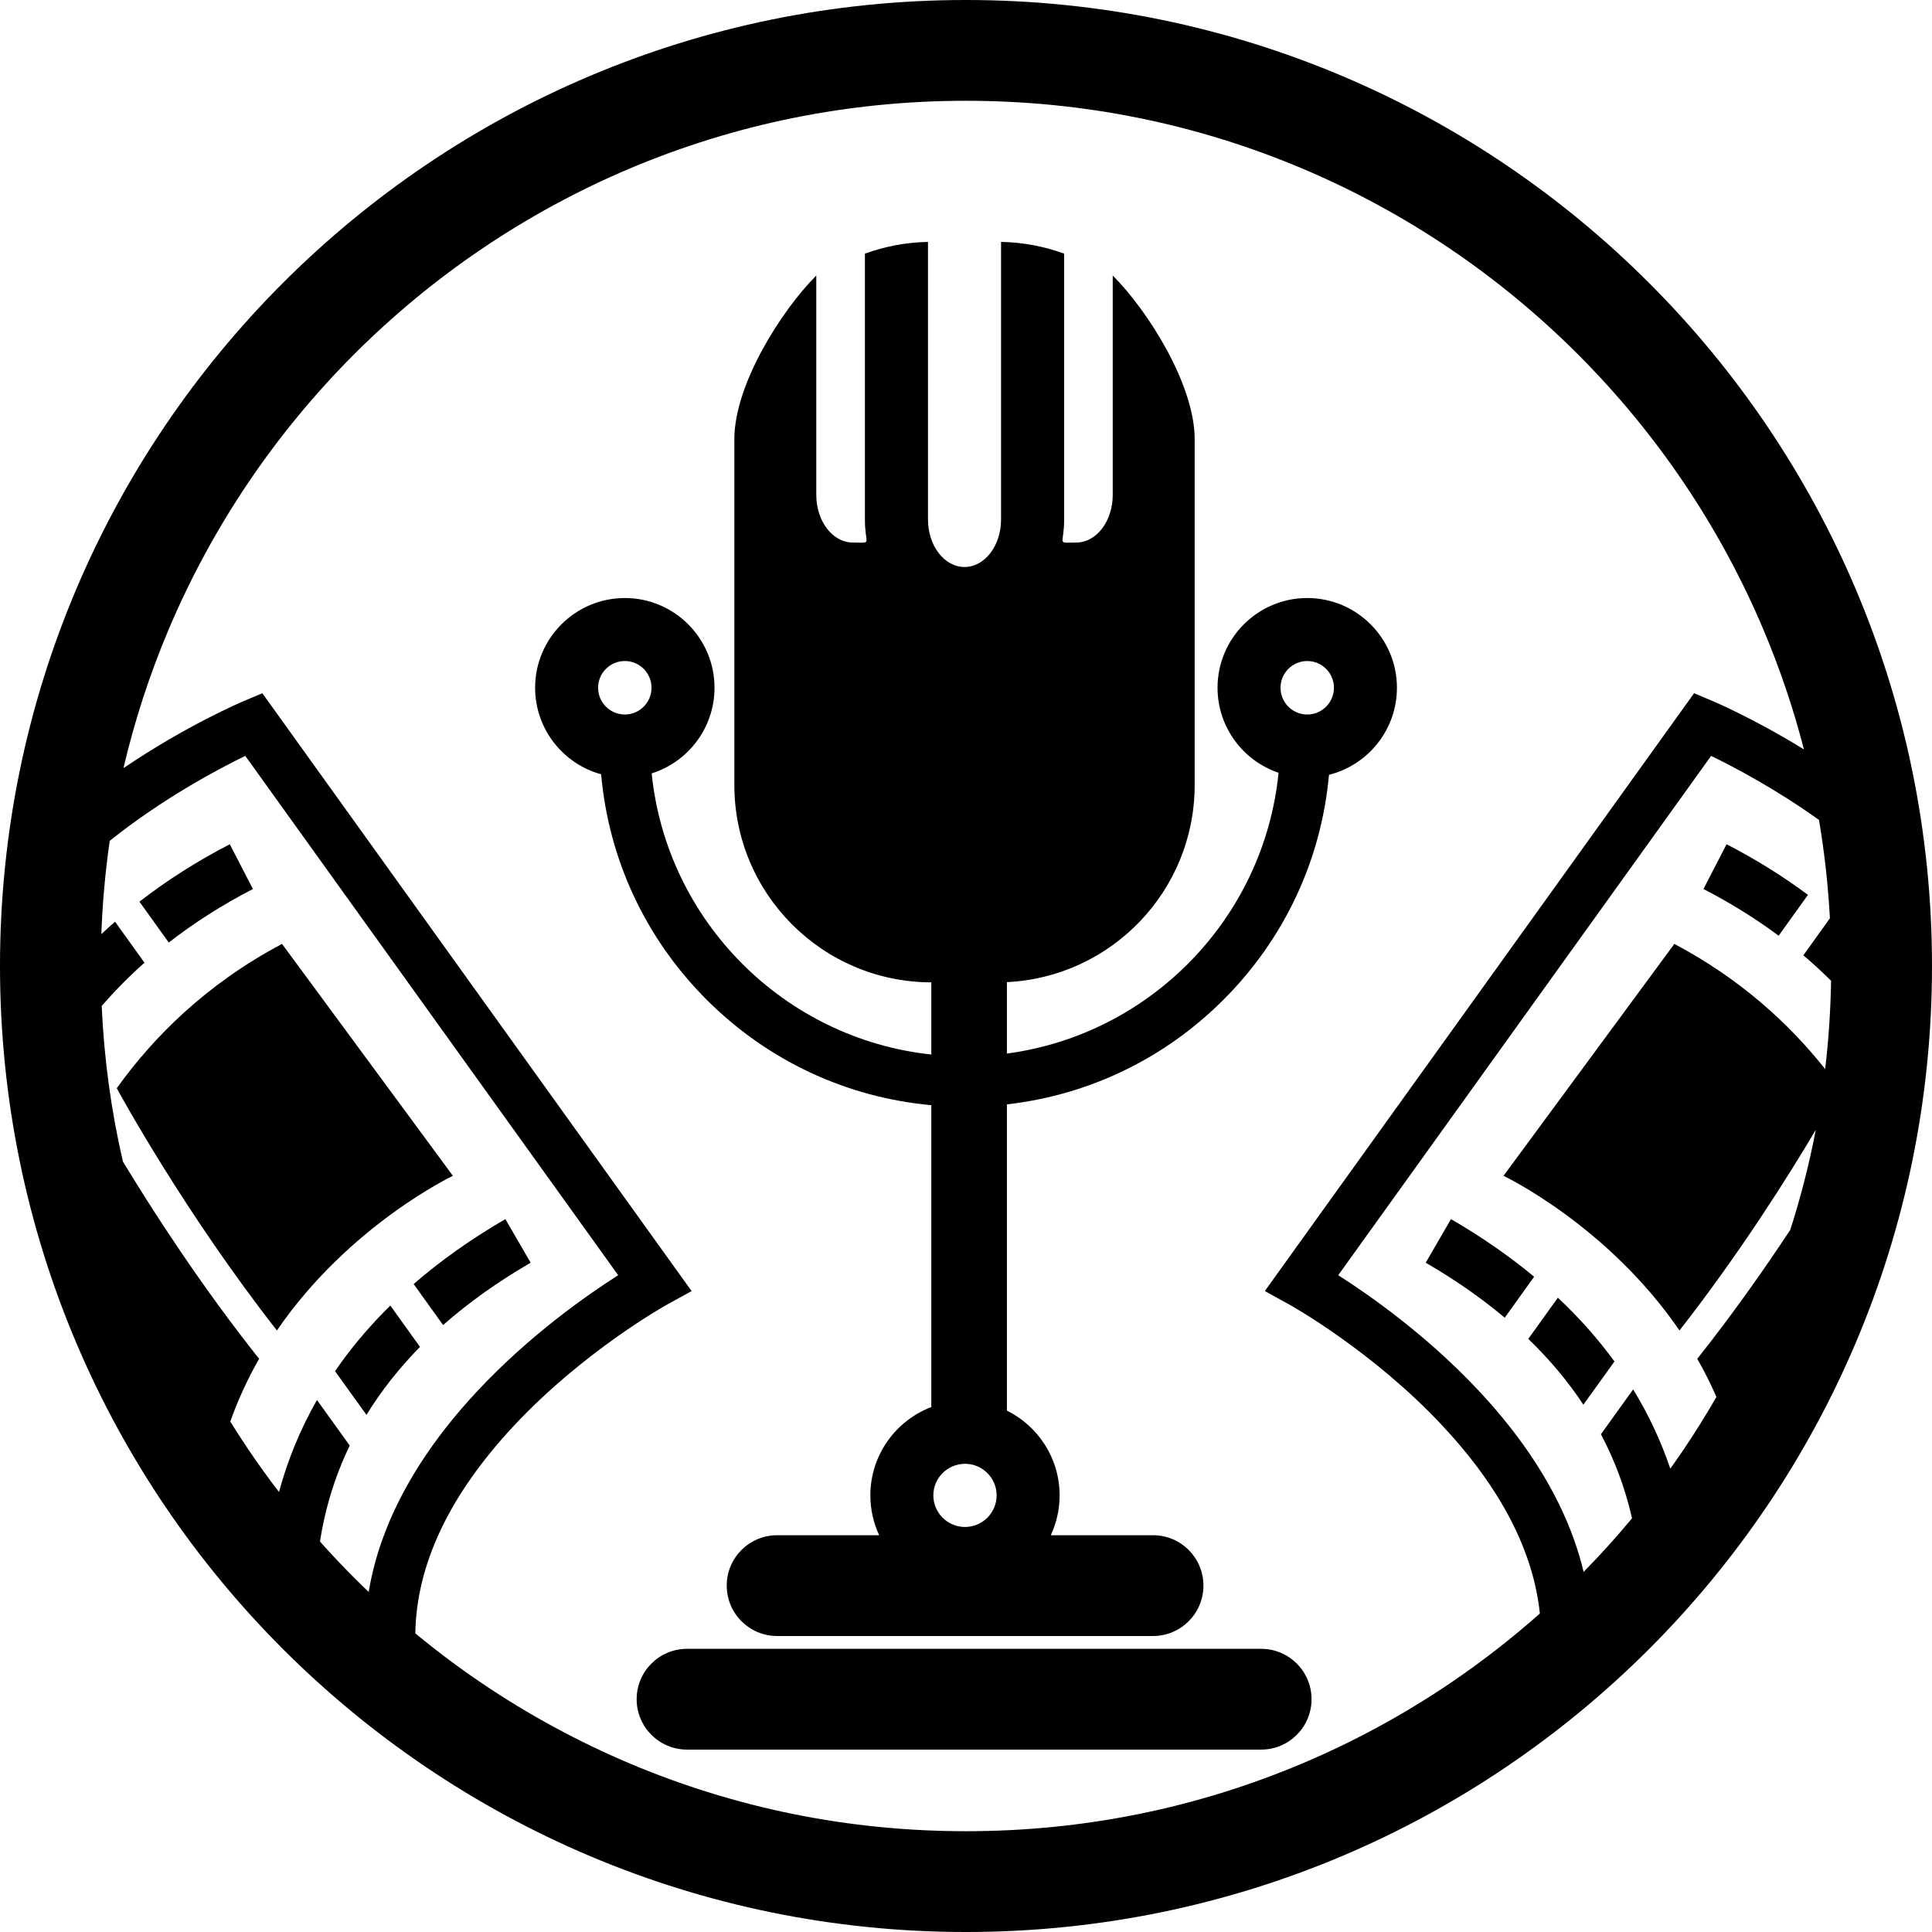 <?xml version="1.0" encoding="utf-8"?>
<!-- Generator: Adobe Illustrator 15.0.0, SVG Export Plug-In . SVG Version: 6.00 Build 0)  -->
<!DOCTYPE svg PUBLIC "-//W3C//DTD SVG 1.1//EN" "http://www.w3.org/Graphics/SVG/1.1/DTD/svg11.dtd">
<svg version="1.1" id="Layer_1" xmlns="http://www.w3.org/2000/svg" xmlns:xlink="http://www.w3.org/1999/xlink" x="0px" y="0px"
	 width="1533.543px" height="1533.544px" viewBox="83.622 83.622 1533.543 1533.544"
	 enable-background="new 83.622 83.622 1533.543 1533.544" xml:space="preserve">
<g>
	<path d="M307.485,832.857c-60.03,31.785-102.034,73.882-131.183,114.542c3.104,5.729,53.77,98.477,127.111,192.303
		c57.336-83.688,139.703-122.754,139.703-122.754L307.485,832.857z"/>
	<path d="M1084.677,1392.384H628.97c-22.091,0-40,17.908-40,40s17.909,40,40,40h455.707c22.093,0,40-17.908,40-40
		S1106.77,1392.384,1084.677,1392.384z"/>
	<path d="M416.987,1152.736l-23.538-32.822c-14.538,14.299-27.552,29.346-38.971,45.1c-1.675,2.313-3.311,4.641-4.918,6.98
		l24.949,34.705C386.179,1187.671,400.342,1169.669,416.987,1152.736z"/>
	<path d="M435.318,1135.398c20.21-17.813,43.382-34.33,69.521-49.49l-20.068-34.604c-26.981,15.65-51.296,32.867-72.812,51.521
		L435.318,1135.398z"/>
	<path d="M284.376,789.284l-18.354-35.541c-25.818,13.333-49.767,28.578-71.715,45.583l23.267,32.442
		C237.839,816,260.11,801.815,284.376,789.284z"/>
	<path d="M1320.188,1113.667l-23.462,32.719c16.971,16.383,31.55,33.799,43.723,52.215l24.67-34.314
		C1352.146,1146.488,1337.142,1129.589,1320.188,1113.667z"/>
	<path d="M822.861,960.871v239.598c-28.262,10.799-48.391,38.154-48.391,70.133c0,11.293,2.524,22.002,7.016,31.617h-81.018
		c-22.091,0-40,17.908-40,40s17.909,40,40,40h298.385c22.092,0,40-17.908,40-40s-17.908-40-40-40h-81.154
		c4.483-9.615,7.006-20.324,7.006-31.617c0-29.469-17.075-55.014-41.844-67.293v-243.09c64.914-7.344,125.021-36.172,171.899-83.041
		c48.478-48.464,77.664-111.078,83.75-178.536c30.943-7.74,53.937-35.779,53.937-69.101c0-39.274-31.939-71.228-71.198-71.228
		c-39.26,0-71.199,31.953-71.199,71.228c0,31.312,20.309,57.948,48.433,67.473c-11.467,115.237-101.502,207.689-215.62,222.884
		v-56.703c82.98-3.982,149.042-72.523,149.042-156.519V432.213c0-43.088-36.808-101.585-65.042-129.909v174.229
		c0,20.781-12.975,37.746-28.999,37.746c-16.026,0-9.568,2.523-9.568-18.346V284.958c-15.674-5.724-32.463-8.981-50.073-9.333
		v220.31c0,20.869-12.974,37.746-29,37.746c-16.025,0-28.999-16.877-28.999-37.746v-220.31c-17.552,0.352-34.398,3.61-50.072,9.333
		v210.977c0,20.869,6.486,18.346-9.568,18.346s-29.028-16.965-29.028-37.746v-174.23c-28.147,28.324-65.042,86.821-65.042,129.909
		v274.463c0,86.438,69.958,156.509,156.353,156.701v57.283c-116.975-12.531-210.08-106.013-221.976-223.148
		c28.877-9.078,49.885-36.113,49.885-67.971c0-39.275-31.927-71.229-71.17-71.229c-39.274,0-71.229,31.953-71.229,71.229
		c0,32.759,22.237,60.406,52.404,68.685c6.002,67.621,35.208,130.393,83.781,178.954
		C692.968,925.572,755.491,954.736,822.861,960.871z M1121.249,608.313c11.688,0,21.198,9.523,21.198,21.229
		s-9.51,21.229-21.198,21.229s-21.199-9.523-21.199-21.229S1109.561,608.313,1121.249,608.313z M849.632,1245.529
		c13.826,0,25.073,11.248,25.073,25.072s-11.247,25.072-25.073,25.072c-13.874,0-25.161-11.248-25.161-25.072
		S835.758,1245.529,849.632,1245.529z M579.601,650.769c-11.706,0-21.229-9.522-21.229-21.228s9.522-21.229,21.229-21.229
		c11.674,0,21.169,9.523,21.169,21.229S591.274,650.769,579.601,650.769z"/>
	<path d="M1518.704,793.923c-19.983-14.841-41.54-28.276-64.595-40.181l-18.353,35.542c21.457,11.079,41.354,23.455,59.688,37.073
		L1518.704,793.923z"/>
	<path d="M1235.362,1051.304l-20.068,34.604c23.258,13.49,44.163,28.061,62.731,43.658l23.326-32.531
		C1281.558,1080.595,1259.528,1065.322,1235.362,1051.304z"/>
	<path d="M850.392,83.622c-423.476,0-766.771,343.295-766.771,766.771c0,423.478,343.295,766.773,766.771,766.773
		c423.478,0,766.771-343.295,766.771-766.773C1617.163,426.917,1273.868,83.622,850.392,83.622z M1430.843,1162.181
		c5.487,9.598,10.597,19.691,15.204,30.287c-8.208,14.26-16.925,28.23-26.126,41.852c-3.421,5.063-6.92,10.08-10.479,15.059
		c-7.381-21.834-17.232-42.859-29.486-62.9l-25.57,35.568c10.896,20.621,19.016,42.371,24.313,65.217
		c0.12,0.518,0.222,1.021,0.338,1.535c-12.209,14.705-25.027,28.908-38.395,42.535c-2.007-8.416-4.492-16.826-7.476-25.229
		c-14.265-40.174-39.669-79.973-75.508-118.295c-41.412-44.279-86.765-76.041-111.808-91.977l295.998-412.223
		c18.127,8.825,51.104,26.191,85.606,50.83c4.365,25.728,7.263,51.771,8.681,78.075l-21.078,29.396
		c7.653,6.48,14.976,13.222,21.999,20.193c-0.391,23.566-1.957,46.941-4.69,70.088c-28.394-35.762-67.141-71.5-119.717-99.334
		l-135.604,184.09c0,0,82.359,39.064,139.688,122.744c48.235-61.695,86.646-122.92,108.182-159.244
		c-5.138,26.834-11.884,53.309-20.226,79.355C1484.037,1091.091,1458.994,1126.707,1430.843,1162.181z M337.608,1307.232
		c0.892-5.838,2.006-11.865,3.395-18.059c4.537-20.244,11.289-39.633,20.208-58.145l-25.985-36.148
		c-13.229,23.186-23.31,47.623-30.143,73.051c-8.417-10.971-16.499-22.184-24.22-33.611c-4.96-7.344-9.773-14.789-14.448-22.324
		c6.331-17.885,14.125-34.48,22.888-49.803c-46.388-58.471-84.35-117.324-108.11-156.545
		c-9.329-40.369-14.958-81.613-16.847-123.502c10.477-12.094,21.79-23.557,33.954-34.356l-23.346-32.554
		c-3.692,3.22-7.313,6.5-10.876,9.828c0.894-24.91,3.118-49.598,6.644-74.015c41.865-33.518,85.634-56.751,107.594-67.44
		l296,412.224c-25.044,15.936-70.397,47.697-111.814,91.977c-35.843,38.32-61.253,78.119-75.524,118.291
		c-4.866,13.699-8.429,27.424-10.701,41.146c-3.878-3.701-7.715-7.445-11.502-11.232
		C355.45,1326.695,346.393,1317.087,337.608,1307.232z M1117.689,1483.228c-84.616,35.789-174.55,53.938-267.299,53.938
		s-182.681-18.146-267.298-53.938c-40.677-17.205-79.916-38.504-116.627-63.305c-18.321-12.377-36.09-25.684-53.189-39.811
		c0.919-54.646,26.922-109.674,77.805-164.305c55.589-59.686,121.109-96.154,121.753-96.512l19.767-10.867L291.855,633.886
		l-14.703,6.192c-1.865,0.786-45.312,19.237-95.538,53.262c8.792-37.575,20.777-74.389,35.943-110.245
		c17.205-40.677,38.504-79.916,63.305-116.626c24.581-36.383,52.811-70.599,83.91-101.696
		c31.098-31.097,65.313-59.328,101.695-83.908c36.711-24.802,75.95-46.101,116.627-63.306
		c84.617-35.79,174.549-53.937,267.298-53.937s182.682,18.147,267.298,53.937c40.678,17.205,79.916,38.504,116.627,63.306
		c36.384,24.58,70.6,52.811,101.696,83.908c31.098,31.097,59.328,65.313,83.908,101.696c24.802,36.711,46.101,75.95,63.306,116.626
		c13.16,31.114,23.927,62.949,32.29,95.376c-39.815-24.515-70.934-37.73-72.505-38.393l-14.703-6.193l-327.592,456.222
		l-13.128,18.305l19.728,10.881c0.654,0.361,66.175,36.832,121.757,96.516c45.993,49.391,71.654,99.104,76.824,148.564
		c-22.633,20.068-46.596,38.67-71.581,55.551C1197.605,1444.724,1158.366,1466.023,1117.689,1483.228z"/>
</g>
</svg>
